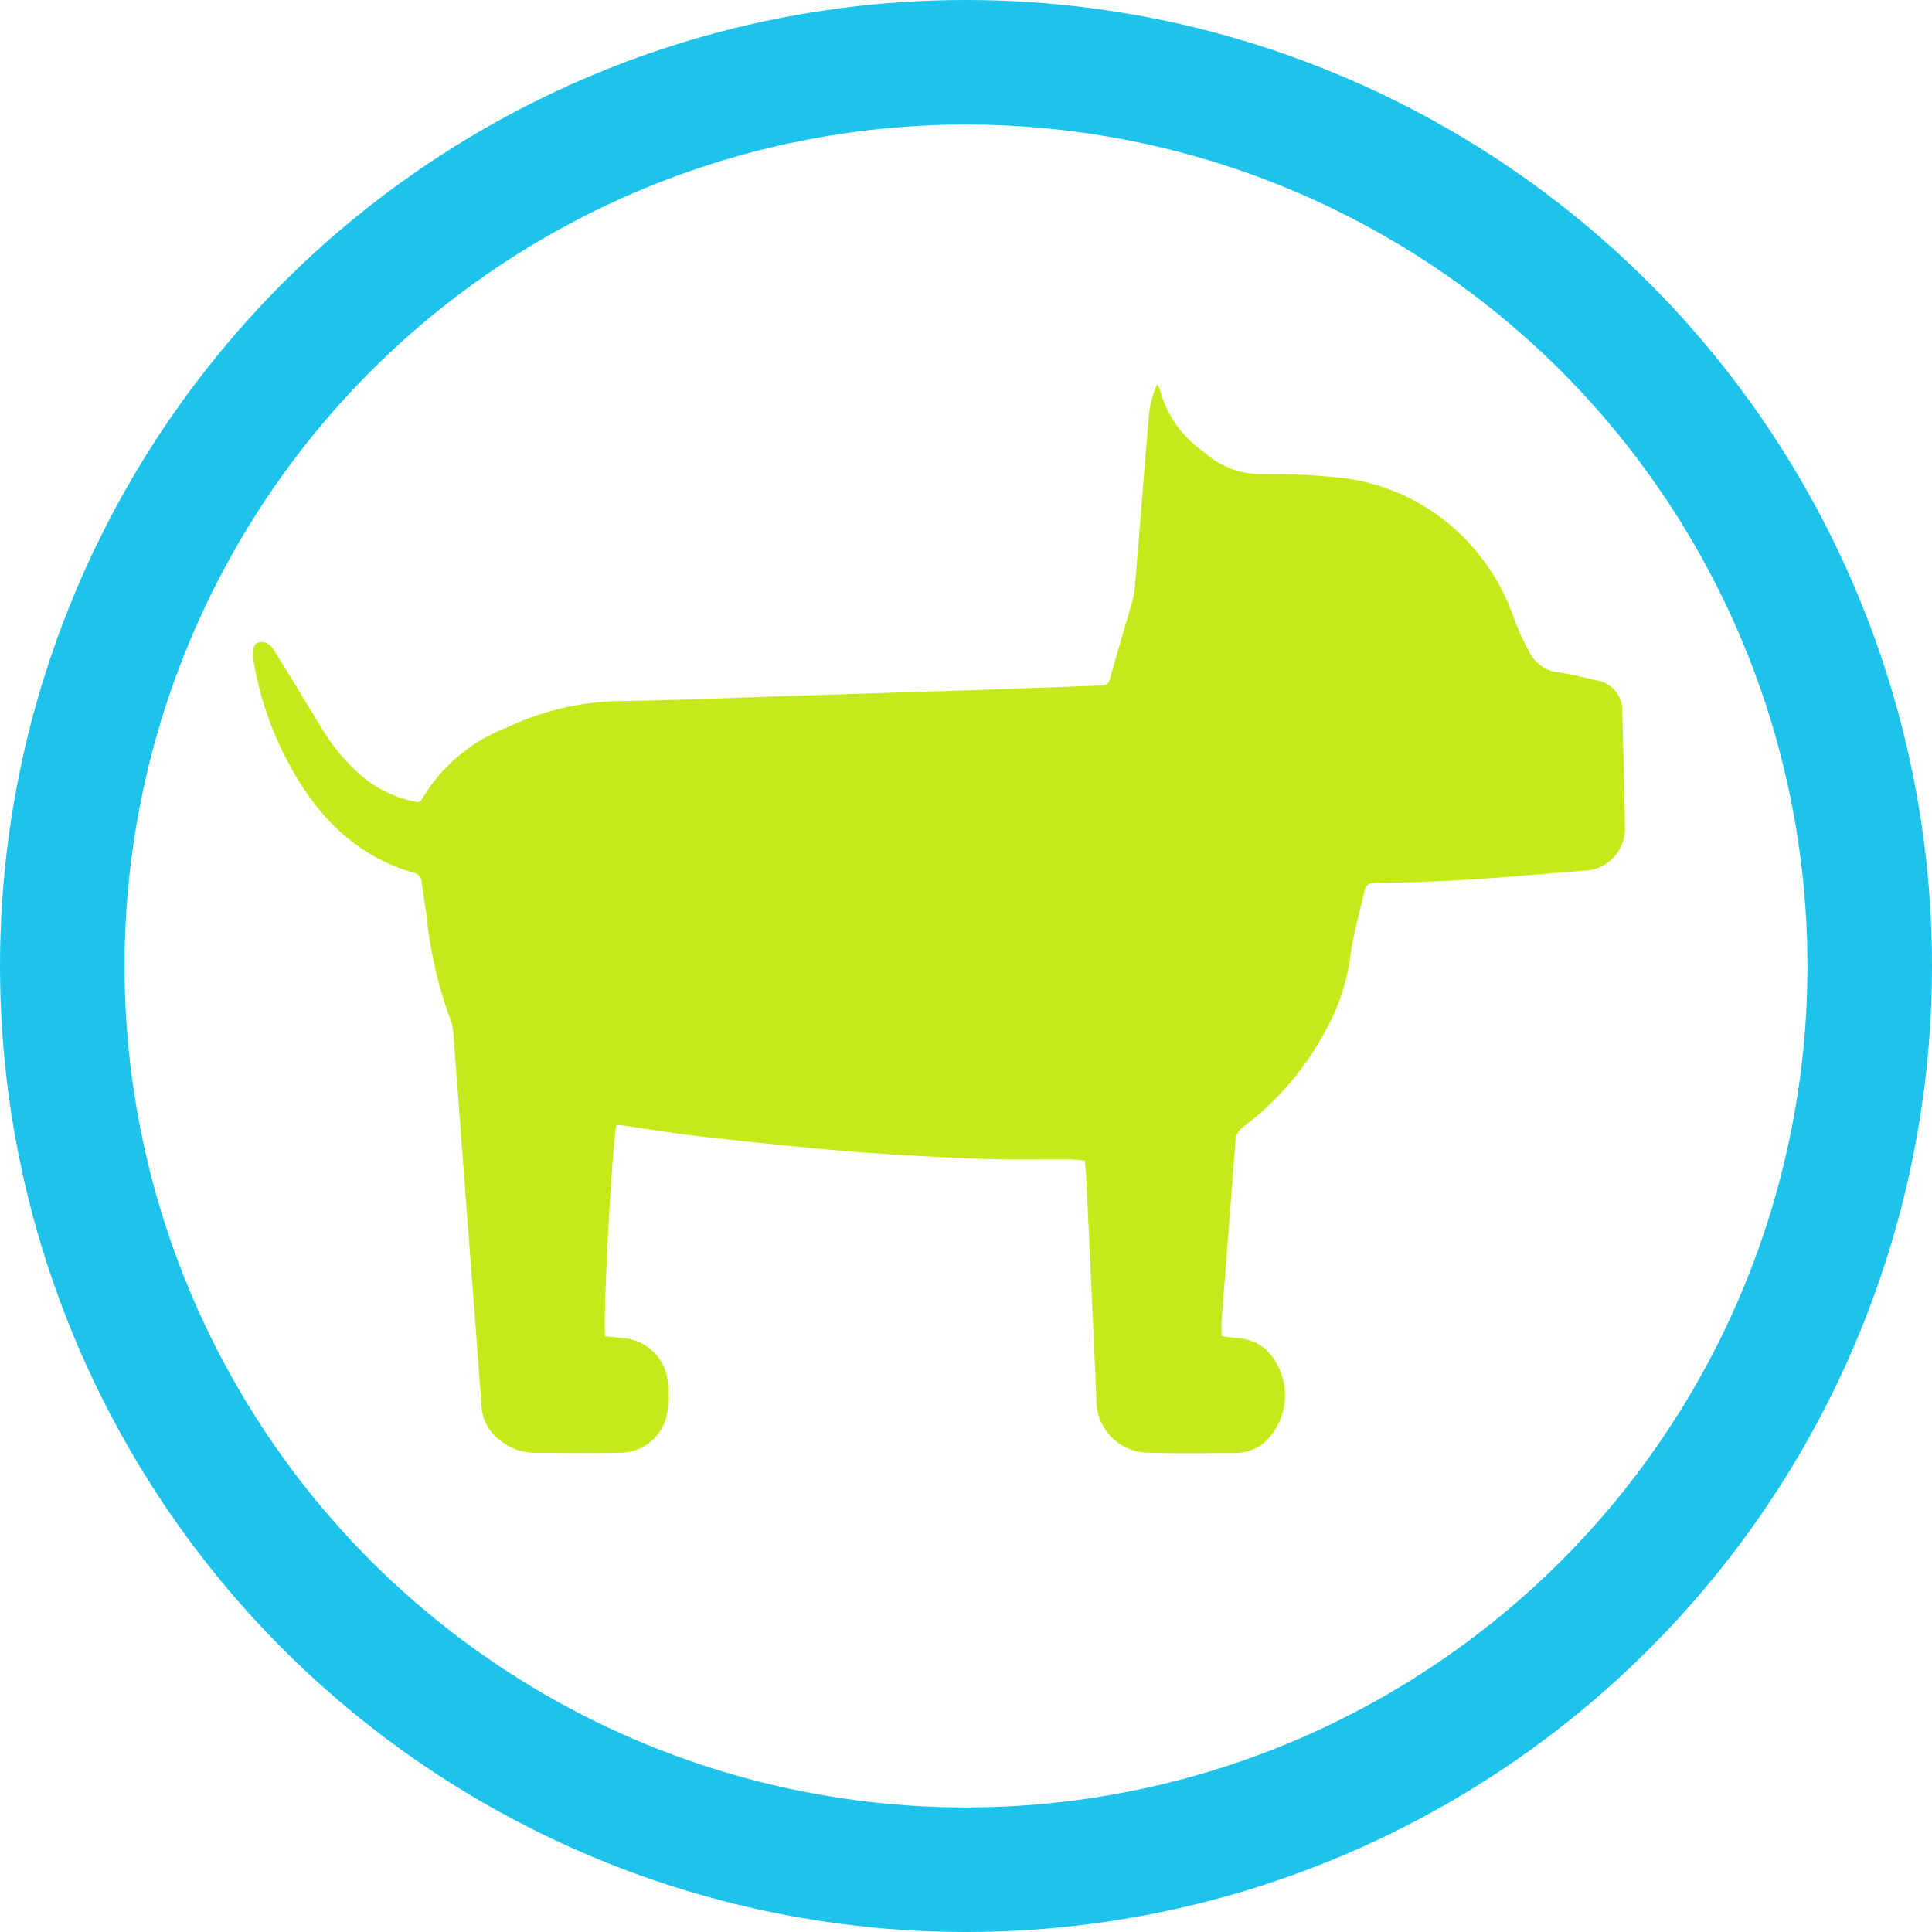 <svg id="Group_40" data-name="Group 40" xmlns="http://www.w3.org/2000/svg" xmlns:xlink="http://www.w3.org/1999/xlink" width="108.59" height="108.59" viewBox="0 0 108.59 108.59">
  <defs>
    <clipPath id="clip-path">
      <rect id="Rectangle_26" data-name="Rectangle 26" width="108.59" height="108.59" fill="none"/>
    </clipPath>
  </defs>
  <g id="Group_39" data-name="Group 39" clip-path="url(#clip-path)">
    <path id="Path_31" data-name="Path 31" d="M34.653,63.234c-.229.652-.783,10.95-.639,11.871.3.033.624.075.947.1a2.725,2.725,0,0,1,2.56,2.362,6.114,6.114,0,0,1-.007,1.756,2.681,2.681,0,0,1-2.658,2.333c-1.619.035-3.238.006-4.858,0a3.13,3.13,0,0,1-1.855-.671,2.564,2.564,0,0,1-1.079-1.959q-.378-5.112-.775-10.222-.4-5.343-.806-10.685a2.5,2.5,0,0,0-.143-.753,23.819,23.819,0,0,1-1.368-5.915c-.084-.611-.193-1.218-.264-1.83a.552.552,0,0,0-.424-.557c-3.43-.986-5.621-3.375-7.2-6.424a18.63,18.63,0,0,1-1.826-5.462c-.11-.647-.011-1.008.306-1.074.506-.1.74.281.955.629.839,1.355,1.659,2.72,2.492,4.079a11.267,11.267,0,0,0,2.12,2.632,6.656,6.656,0,0,0,3.388,1.646c.075-.049.138-.067.158-.106a9.475,9.475,0,0,1,4.773-4.076,15.468,15.468,0,0,1,6.4-1.505c3.238-.04,6.473-.189,9.71-.291q4.932-.156,9.863-.314c2.414-.08,4.828-.173,7.242-.262.653-.024.626-.033.8-.672.378-1.359.792-2.708,1.176-4.065a4.752,4.752,0,0,0,.155-.9c.263-3.2.509-6.4.785-9.6a5.388,5.388,0,0,1,.467-1.719,2.31,2.31,0,0,1,.162.379,6.136,6.136,0,0,0,2.33,3.355c.059.049.126.09.183.141a4.781,4.781,0,0,0,3.317,1.195,36.267,36.267,0,0,1,4.156.186A11.534,11.534,0,0,1,82.9,30.9a11.743,11.743,0,0,1,2.171,3.791A13.151,13.151,0,0,0,86,36.718a2.051,2.051,0,0,0,1.6,1.074c.711.094,1.408.284,2.108.446a1.7,1.7,0,0,1,1.474,1.8c.06,2.133.115,4.265.145,6.4a2.357,2.357,0,0,1-2.3,2.5c-3.765.3-7.524.666-11.306.674-.179,0-.359.011-.538.023a.484.484,0,0,0-.483.416c-.27,1.2-.627,2.394-.789,3.612a11.955,11.955,0,0,1-1.532,4.49A16.364,16.364,0,0,1,69.93,63.3a1.042,1.042,0,0,0-.489.818c-.252,3.356-.519,6.711-.779,10.066-.021.277,0,.557,0,.912.333.043.628.1.927.116a2.643,2.643,0,0,1,1.6.676,3.623,3.623,0,0,1-.152,5.216,2.52,2.52,0,0,1-1.565.563c-1.621,0-3.241.039-4.858-.017a2.94,2.94,0,0,1-2.99-3.053q-.276-6.276-.58-12.553c-.011-.251-.043-.5-.07-.816-.327-.022-.6-.056-.876-.058-1.645-.012-3.291.029-4.935-.035-2.462-.1-4.927-.218-7.384-.416-2.764-.224-5.521-.524-8.277-.831-1.5-.167-3-.417-4.5-.629-.1-.014-.2-.014-.349-.024" fill="#c3ea19"/>
    <circle id="Ellipse_6" data-name="Ellipse 6" cx="50.795" cy="50.795" r="50.795" transform="translate(3.5 3.5)" fill="none" stroke="#1dc3ea" stroke-miterlimit="10" stroke-width="7"/>
  </g>
</svg>

